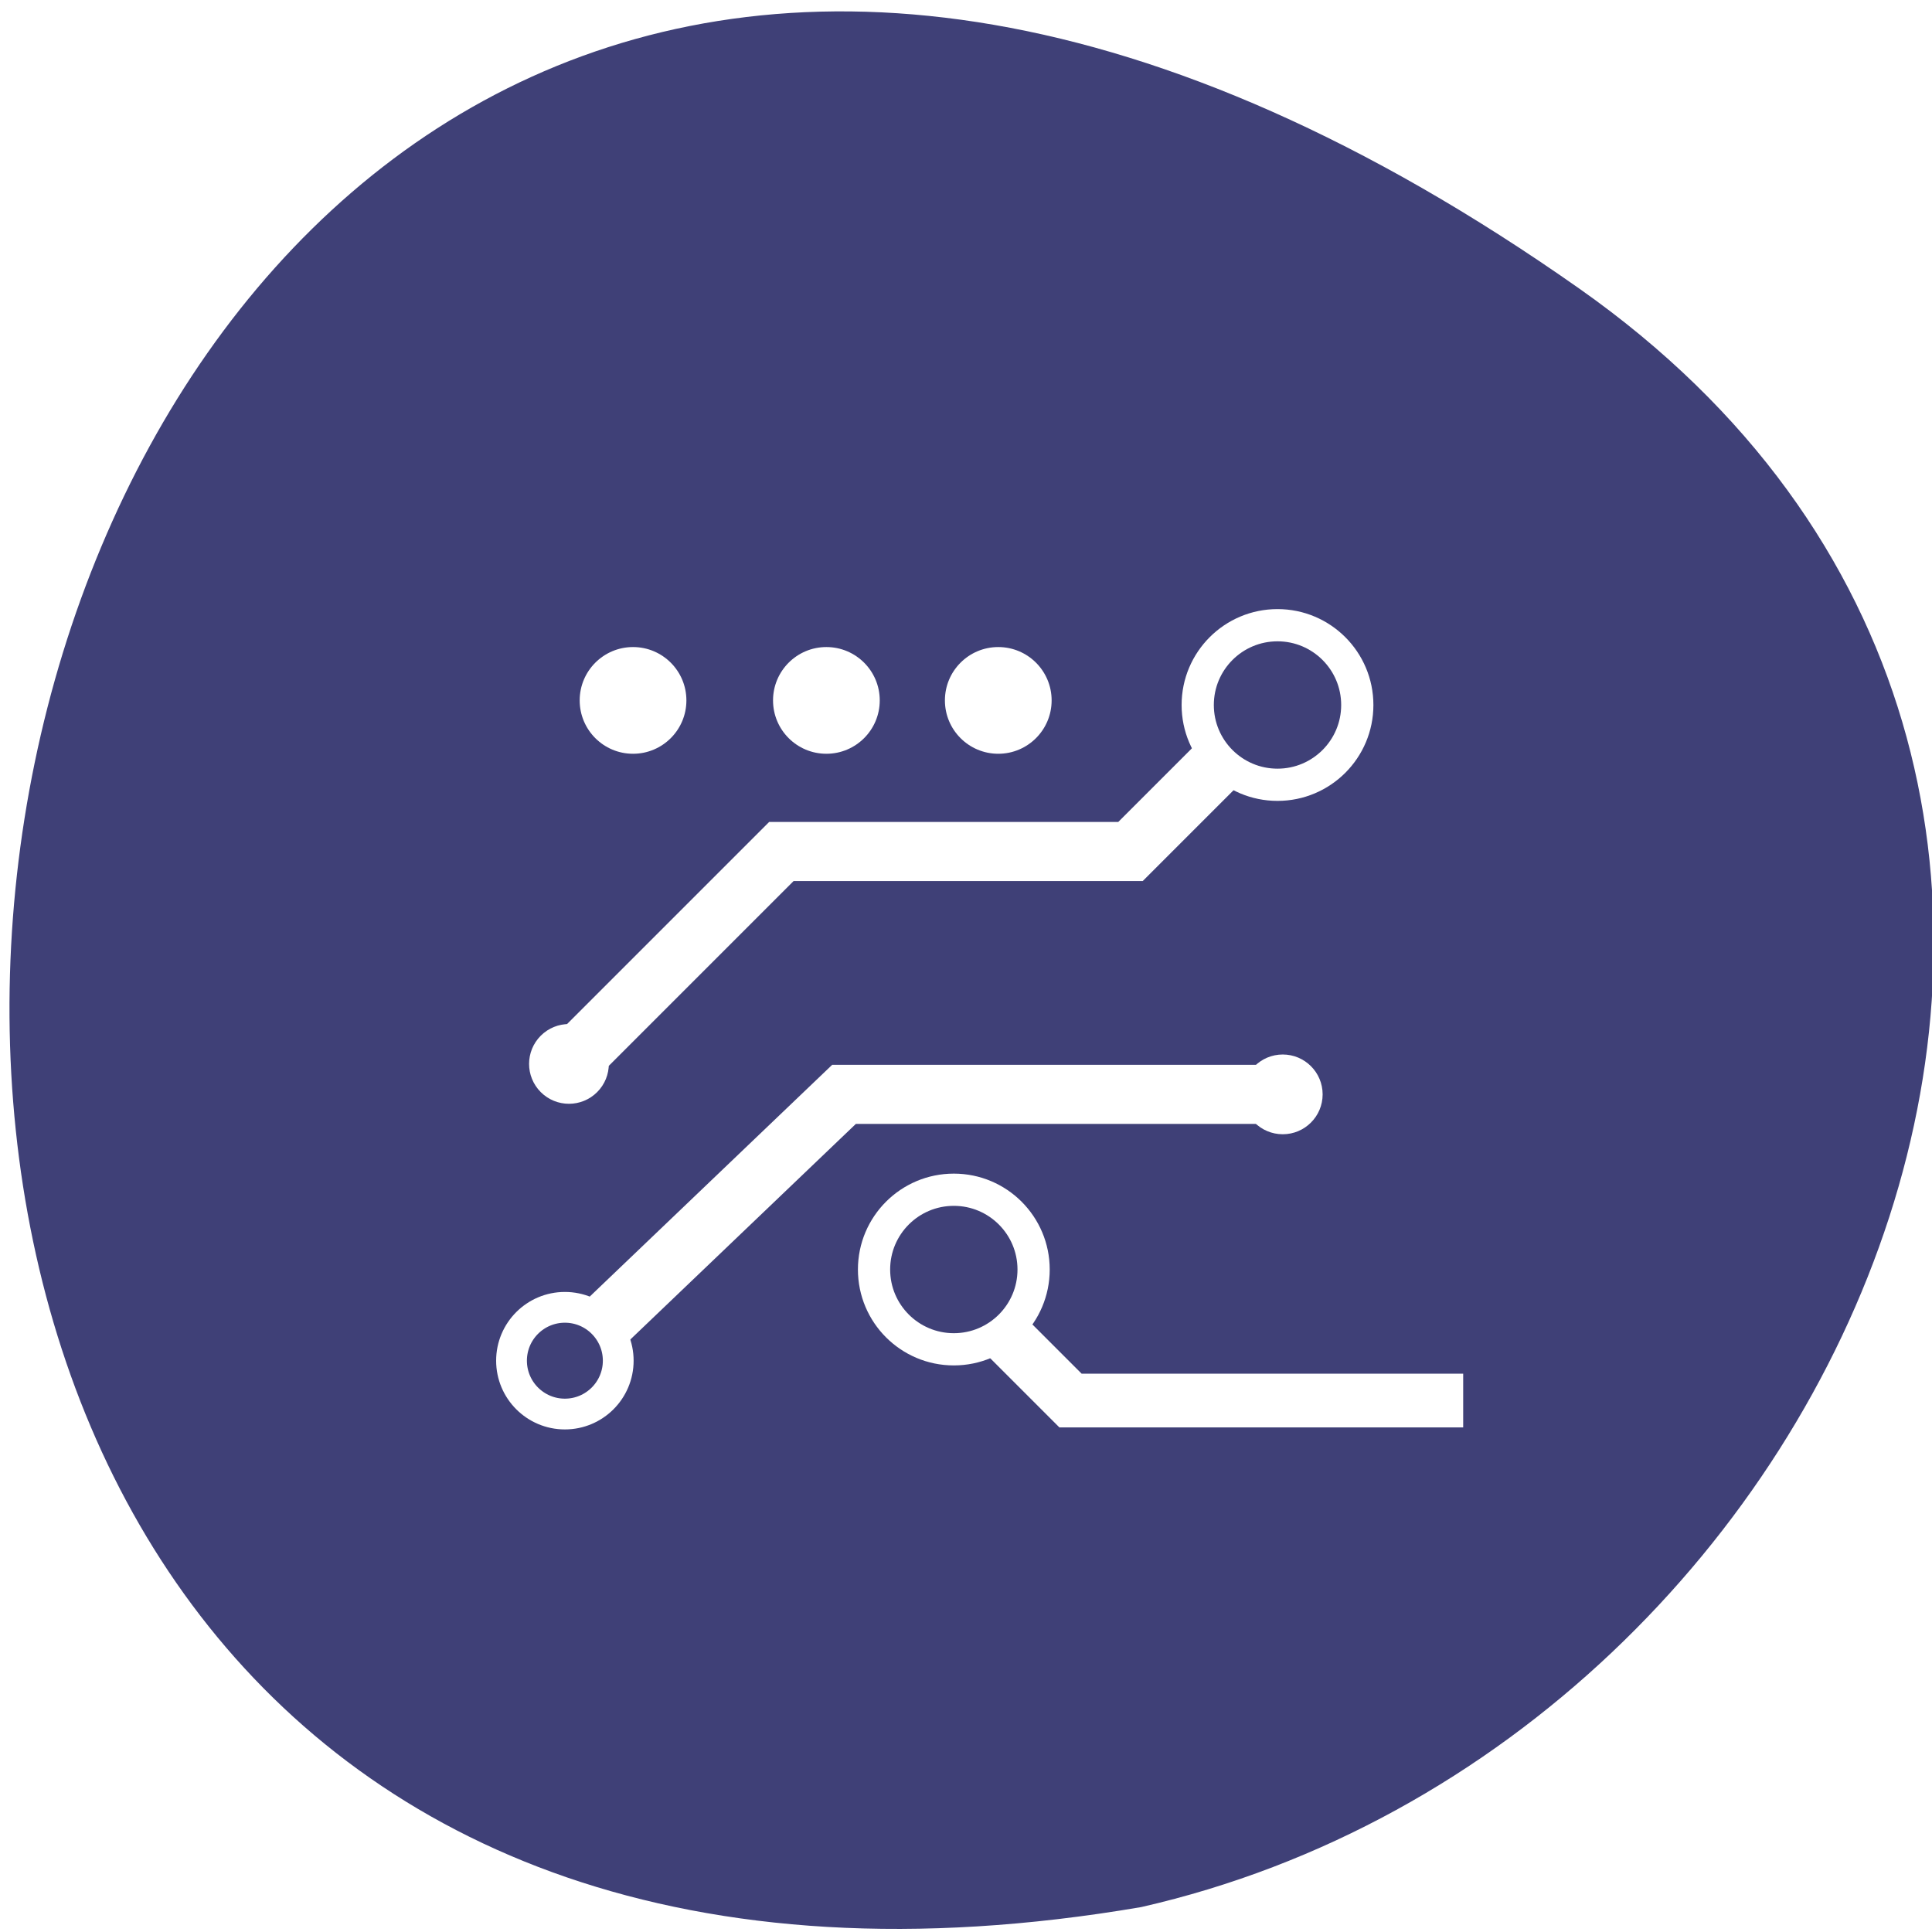 <svg xmlns="http://www.w3.org/2000/svg" viewBox="0 0 256 256"><defs><marker orient="auto" id="0"><path d="m -2.5 -1 c 0 2.76 -2.24 5 -5 5 -2.76 0 -5 -2.24 -5 -5 0 -2.76 2.24 -5 5 -5 2.76 0 5 2.24 5 5 z" transform="matrix(0.4 0 0 0.4 2.96 0.4)" fill="#fff" fill-rule="evenodd" stroke="#fff" stroke-width="1.25"/></marker><marker id="1" orient="auto"><path transform="matrix(0.4 0 0 0.4 2.96 0.4)" d="m -2.5 -1 c 0 2.76 -2.24 5 -5 5 -2.76 0 -5 -2.24 -5 -5 0 -2.76 2.24 -5 5 -5 2.76 0 5 2.24 5 5 z" fill="#fff" fill-rule="evenodd" stroke="#fff" stroke-width="1.25"/></marker></defs><g fill="#3f4077" color="#000"><path d="M 219.27,843.52 C 378.99,1071.5 -36.39,1144.06 4.81,901.81 26.646,805.46 155.29,752.19 219.27,843.52 z" transform="matrix(0 -1 -0.996 0 1049.41 257.51)"/></g><g transform="translate(57.896 64.778)"><g stroke="#fff"><g fill="none" stroke-width="7.828"><path d="m 21.7 111.05 l 32.24 -30.818 h 58.23" marker-end="url(#1)"/><path d="m 17.56 76.13 l 28.08 -28.08 h 46.26 l 19.411 -19.411" marker-end="url(#0)" marker-start="url(#0)"/></g><g fill="#3f4077"><circle r="7.07" cy="115.52" cx="16.953" stroke-width="4.077"/><circle r="10.572" cy="28.637" cx="111.38" stroke-width="4.27"/></g><path d="m 67.49 104.34 l 16.463 16.463 h 52.03" fill="none" stroke-width="7.117"/><circle r="10.572" cy="103.44" cx="68.49" fill="#3f4077" stroke-width="4.27"/></g><g fill="#fff"><circle r="7.07" cx="51.605" cy="28.03"/><circle r="7.07" cy="28.03" cx="74.38"/><circle r="7.07" cx="25.985" cy="28.03"/></g></g></svg>